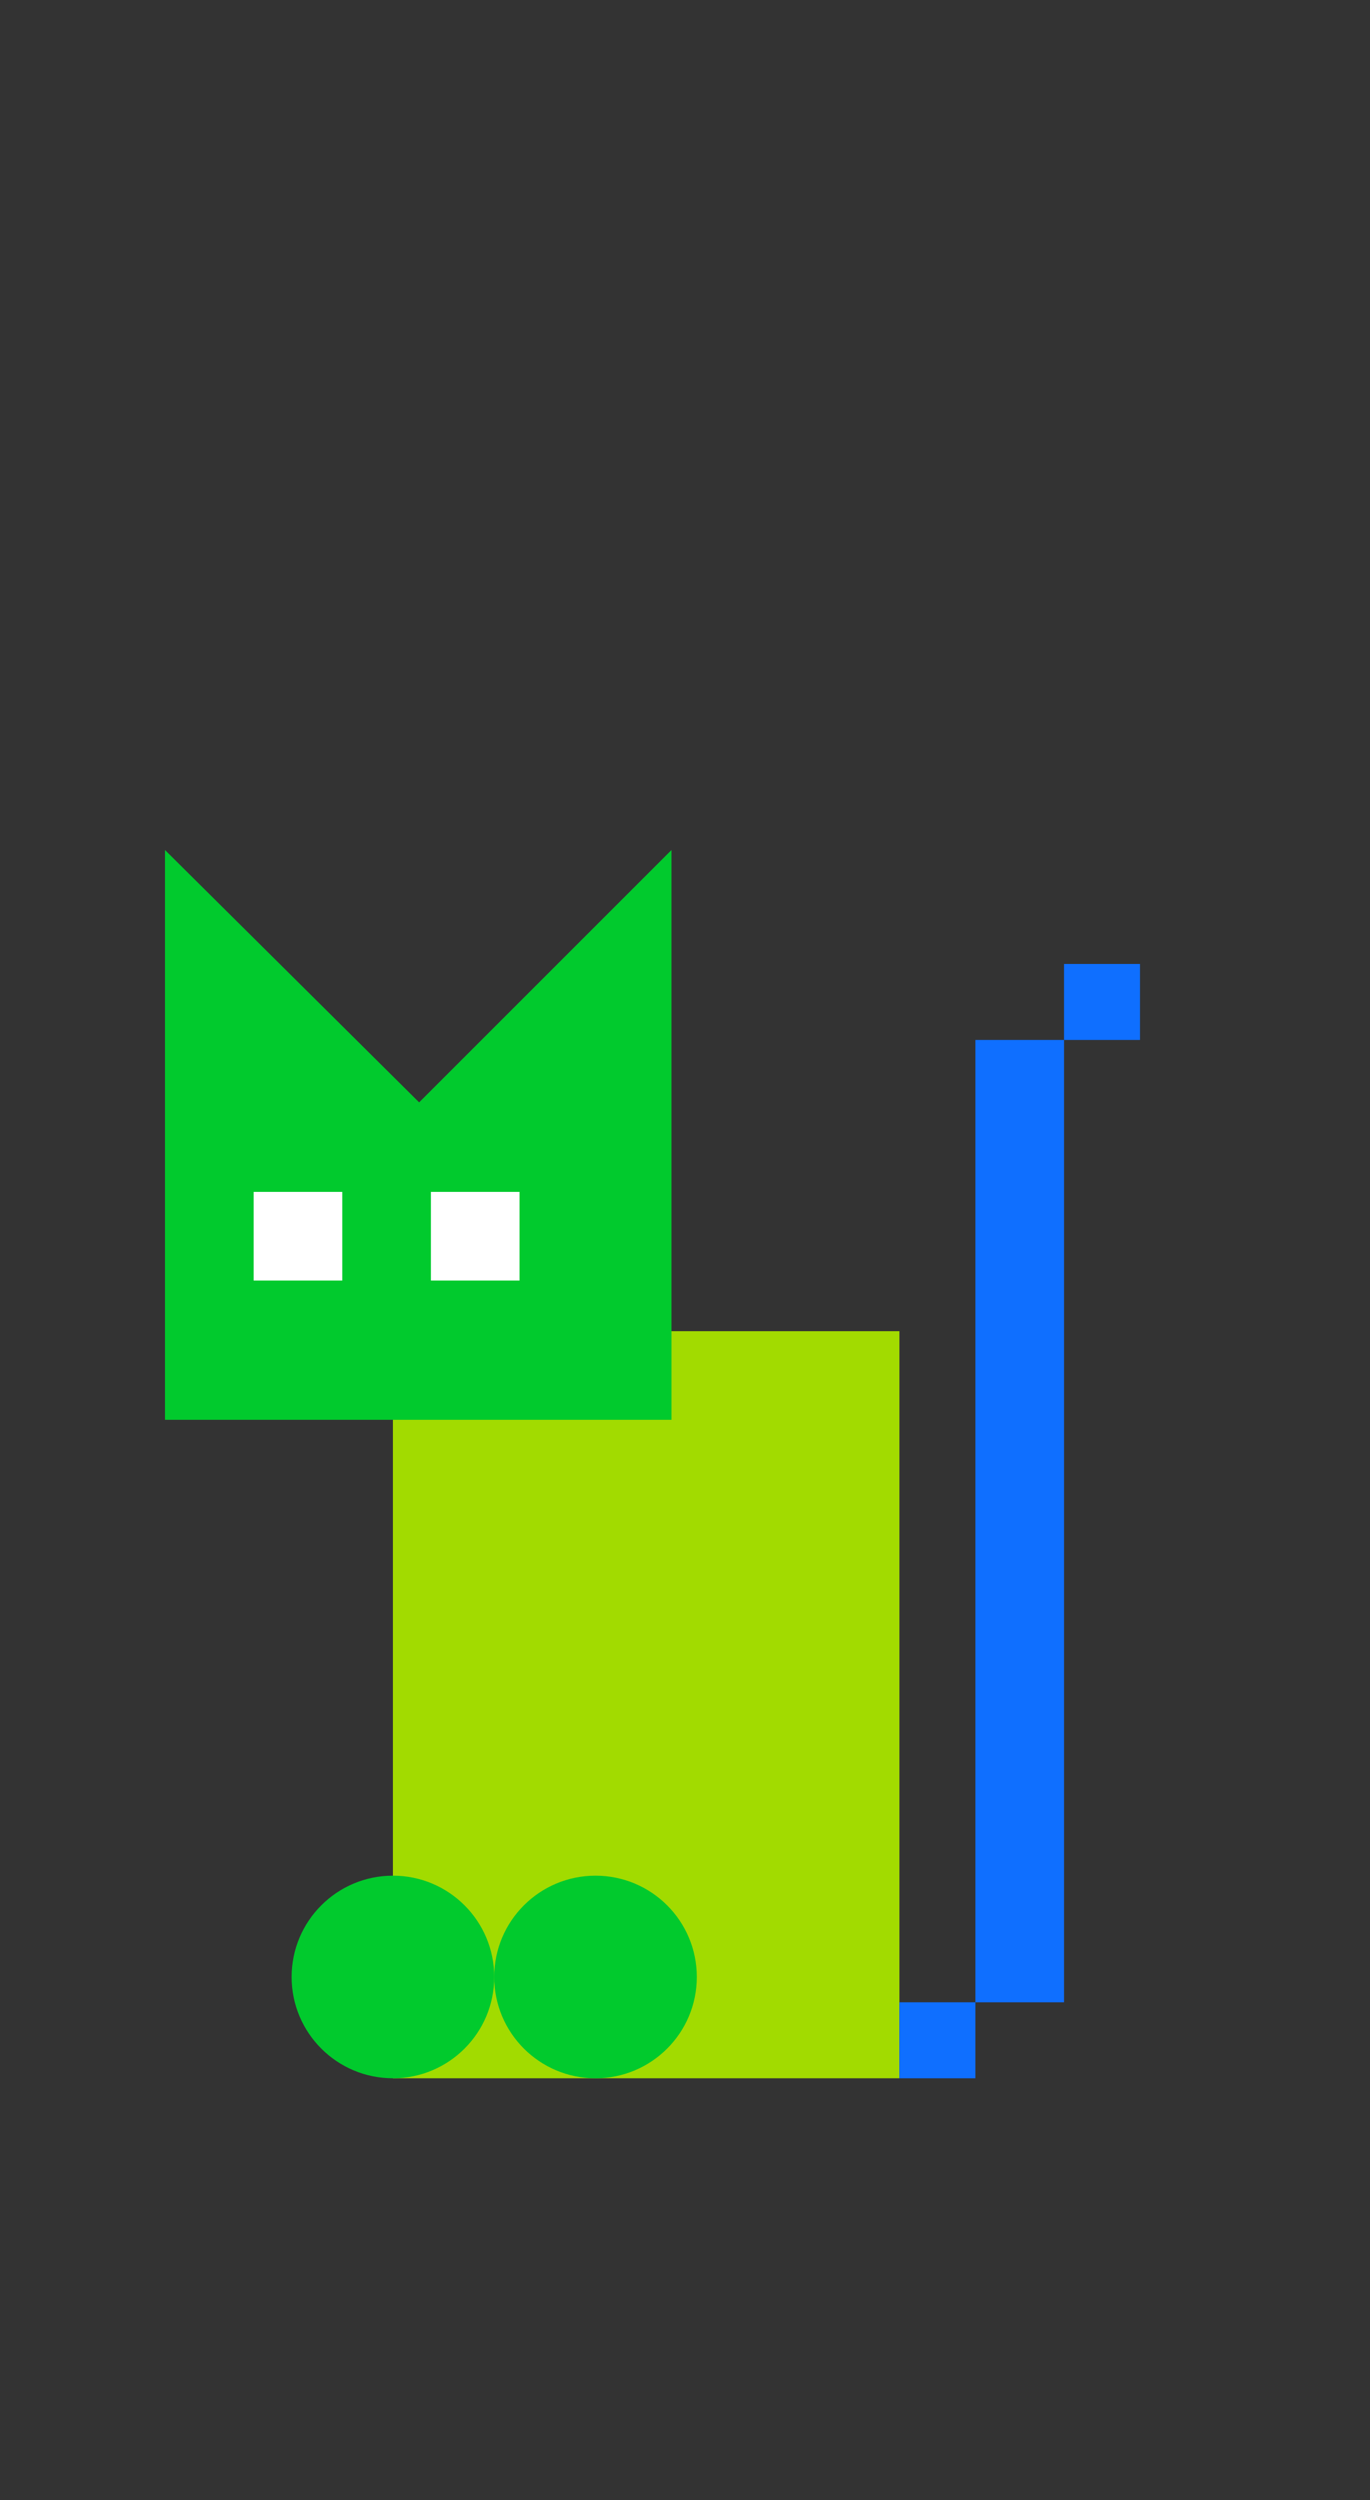 <svg width="274" height="500" viewBox="0 0 274 500" fill="none" xmlns="http://www.w3.org/2000/svg">
<rect x="0" y="0" width="274" height="500" fill="#333333" stroke="none"/>
<rect x="78.584" y="266.234" width="101.299" height="149.416" fill="#A2DB00"/>
<rect x="195.078" y="207.987" width="17.727" height="192.468" fill="#0F6FFF"/>
<rect x="179.883" y="400.455" width="15.195" height="15.195" fill="#0F6FFF"/>
<rect x="212.805" y="192.792" width="15.195" height="15.195" fill="#0F6FFF"/>
<circle cx="78.584" cy="395.39" r="20.26" fill="#01CA2D"/>
<circle cx="119.104" cy="395.39" r="20.26" fill="#01CA2D"/>
<path fill-rule="evenodd" clip-rule="evenodd" d="M33 170L83.826 220.472L134.299 170H134.299V220.649L134.299 283.961H33V220.649V220.649V170H33Z" fill="#01CA2D"/>
<rect x="50.727" y="238.376" width="17.727" height="17.727" fill="white"/>
<rect x="86.182" y="238.376" width="17.727" height="17.727" fill="white"/>
</svg>
